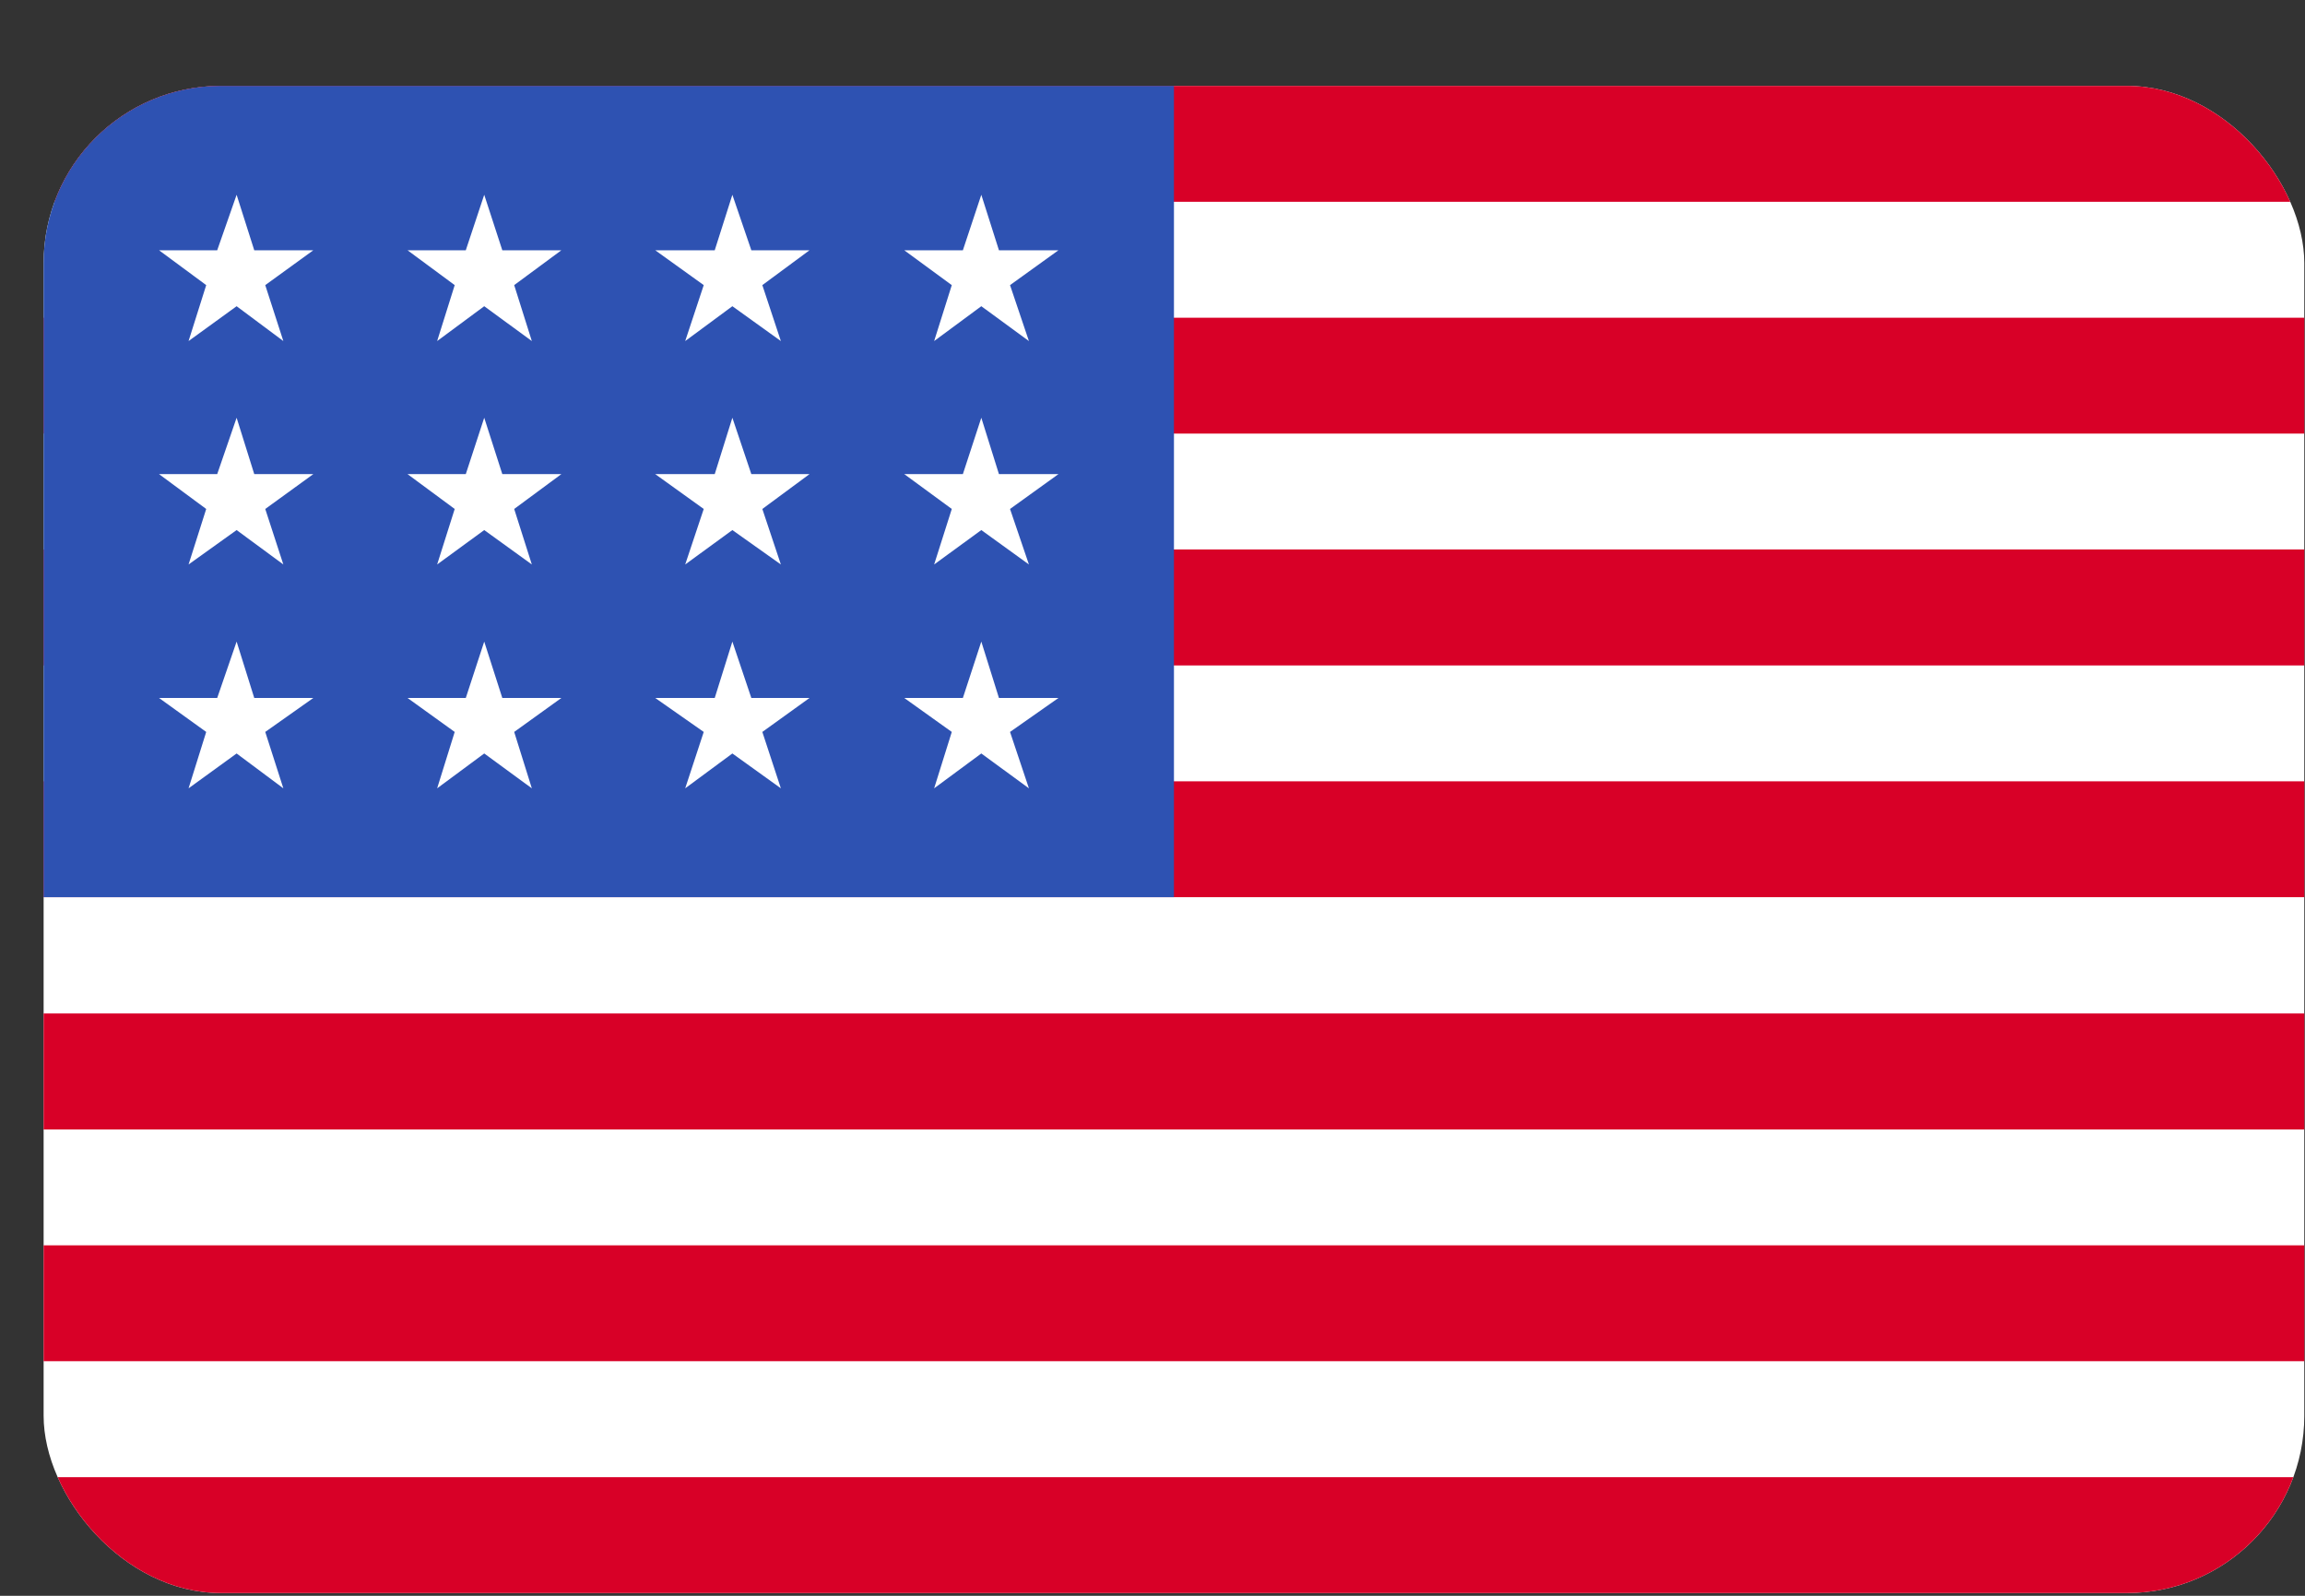<svg width="26" height="18" viewBox="0 0 26 18" fill="none" xmlns="http://www.w3.org/2000/svg">
<rect x="0" y="0" width="26" height="18" fill="#333333" stroke="none"/>
<g clip-path="url(#clip0_427_2389)">
<path d="M0.492 0.969H25.992V17.969H0.492V0.969Z" fill="white"/>
<path d="M0.492 0.969H25.992V2.276H0.492V0.969ZM0.492 3.584H25.992V4.891H0.492V3.584ZM0.492 6.198H25.992V7.506H0.492V6.198ZM0.492 8.813H25.992V10.12H0.492V8.813ZM0.492 11.432H25.992V12.74H0.492V11.432ZM0.492 14.047H25.992V15.354H0.492V14.047ZM0.492 16.662H25.992V17.969H0.492V16.662Z" fill="#D80027"/>
<path d="M0.492 0.969H13.242V10.12H0.492V0.969Z" fill="#2E52B2"/>
<path d="M2.868 7.873L2.669 7.237L2.45 7.873H1.794L2.326 8.256L2.127 8.892L2.669 8.499L3.196 8.892L2.992 8.256L3.534 7.873H2.868ZM5.666 7.873L5.462 7.237L5.254 7.873H4.597L5.129 8.256L4.931 8.892L5.462 8.499L5.999 8.892L5.8 8.256L6.332 7.873H5.666ZM8.475 7.873L8.261 7.237L8.062 7.873H7.391L7.938 8.256L7.729 8.892L8.261 8.499L8.808 8.892L8.599 8.256L9.131 7.873H8.475ZM11.268 7.873L11.069 7.237L10.861 7.873H10.2L10.736 8.256L10.537 8.892L11.069 8.499L11.606 8.892L11.393 8.256L11.939 7.873H11.268ZM5.462 4.712L5.254 5.348H4.597L5.129 5.741L4.931 6.367L5.462 5.979L5.999 6.367L5.8 5.741L6.332 5.348H5.666L5.462 4.712ZM2.669 4.712L2.45 5.348H1.794L2.326 5.741L2.127 6.367L2.669 5.979L3.196 6.367L2.992 5.741L3.534 5.348H2.868L2.669 4.712ZM8.261 4.712L8.062 5.348H7.391L7.938 5.741L7.729 6.367L8.261 5.979L8.808 6.367L8.599 5.741L9.131 5.348H8.475L8.261 4.712ZM11.069 4.712L10.861 5.348H10.2L10.736 5.741L10.537 6.367L11.069 5.979L11.606 6.367L11.393 5.741L11.939 5.348H11.268L11.069 4.712ZM2.669 2.197L2.45 2.823H1.794L2.326 3.216L2.127 3.847L2.669 3.454L3.196 3.847L2.992 3.216L3.534 2.823H2.868L2.669 2.197ZM5.462 2.197L5.254 2.823H4.597L5.129 3.216L4.931 3.847L5.462 3.454L5.999 3.847L5.8 3.216L6.332 2.823H5.666L5.462 2.197ZM8.261 2.197L8.062 2.823H7.391L7.938 3.216L7.729 3.847L8.261 3.454L8.808 3.847L8.599 3.216L9.131 2.823H8.475L8.261 2.197ZM11.069 2.197L10.861 2.823H10.2L10.736 3.216L10.537 3.847L11.069 3.454L11.606 3.847L11.393 3.216L11.939 2.823H11.268L11.069 2.197Z" fill="white"/>
</g>
<defs>
<clipPath id="clip0_427_2389">
<rect x="0.492" y="0.969" width="25.5" height="17" rx="2" fill="white"/>
</clipPath>
</defs>
</svg>
